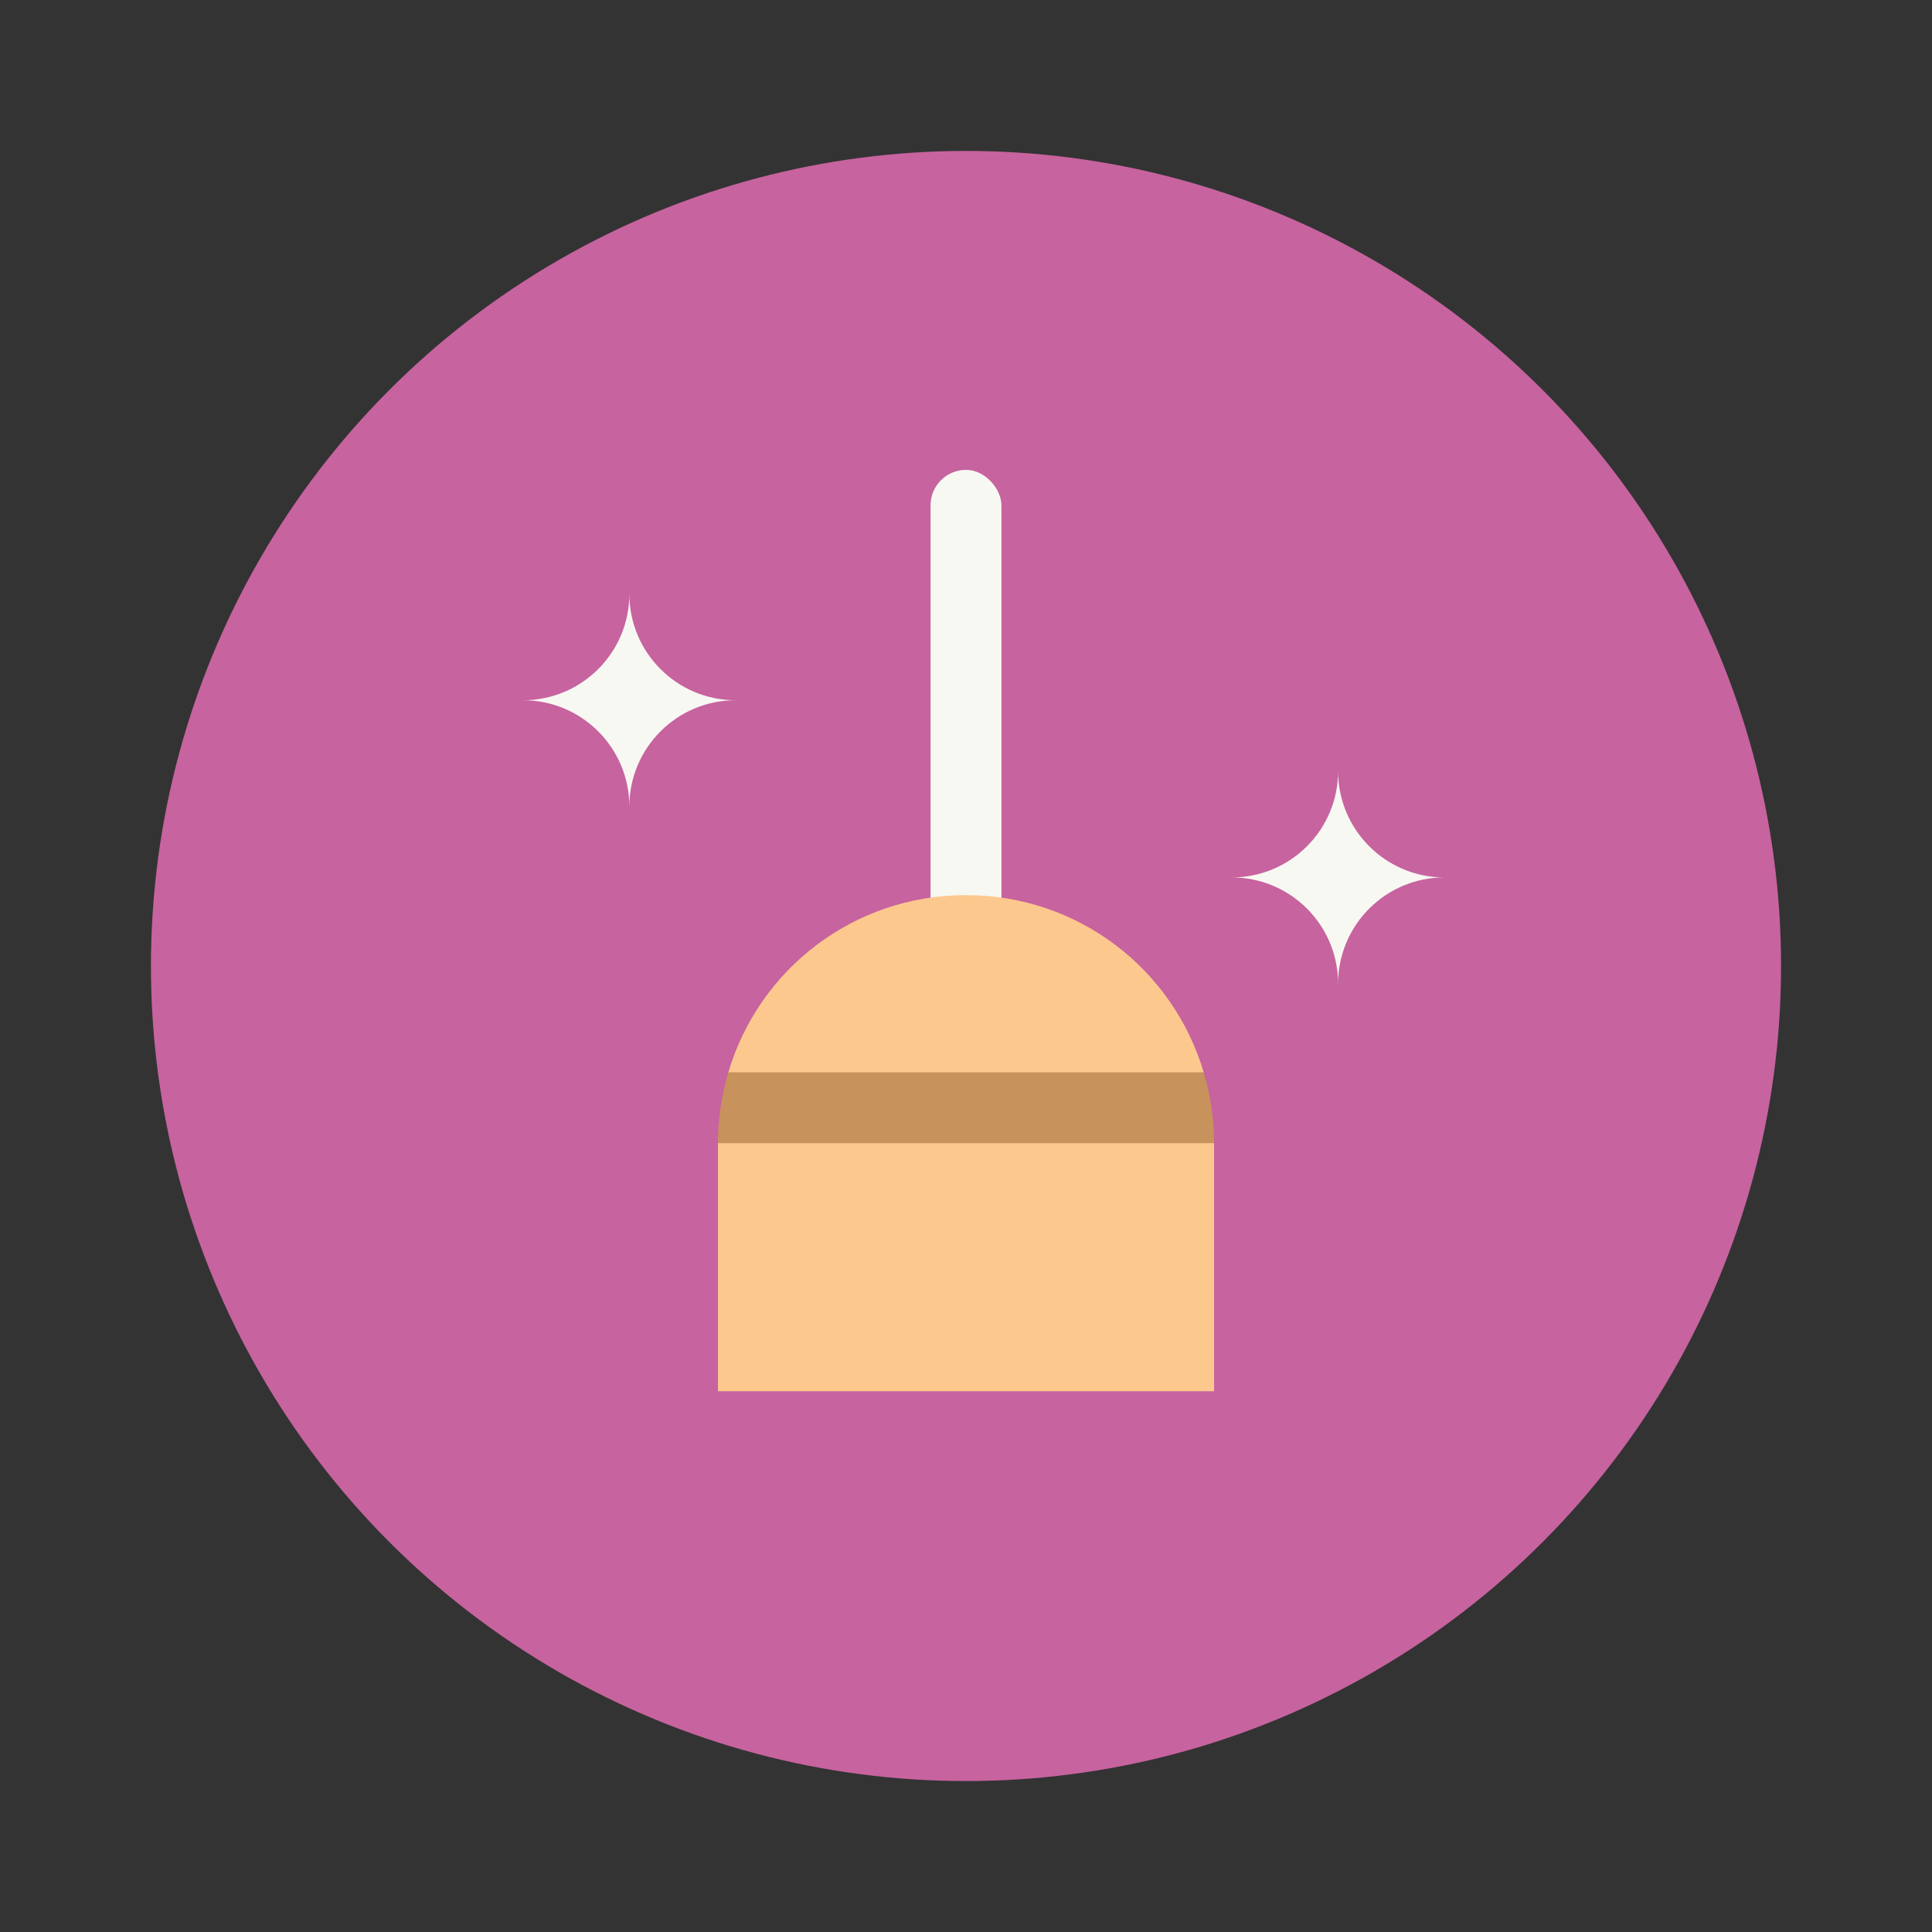 <?xml version="1.0" encoding="UTF-8" standalone="no"?>
<svg
   width="64"
   height="64"
   version="1.1"
   viewBox="0 0 64 64"
   id="svg12"
   sodipodi:docname="exifcleaner.svg"
   inkscape:version="1.2.2 (b0a8486541, 2022-12-01)"
   xmlns:inkscape="http://www.inkscape.org/namespaces/inkscape"
   xmlns:sodipodi="http://sodipodi.sourceforge.net/DTD/sodipodi-0.dtd"
   xmlns="http://www.w3.org/2000/svg"
   xmlns:svg="http://www.w3.org/2000/svg">
  <rect x="0" y="0" width="64" height="64" fill="#333333" stroke="none"/>
  <defs
     id="defs16" />
  <sodipodi:namedview
     id="namedview14"
     pagecolor="#505050"
     bordercolor="#eeeeee"
     borderopacity="1"
     inkscape:showpageshadow="0"
     inkscape:pageopacity="0"
     inkscape:pagecheckerboard="0"
     inkscape:deskcolor="#505050"
     showgrid="false"
     inkscape:zoom="15.921875"
     inkscape:cx="29.895976"
     inkscape:cy="32.031403"
     inkscape:window-width="2560"
     inkscape:window-height="1361"
     inkscape:window-x="0"
     inkscape:window-y="0"
     inkscape:window-maximized="1"
     inkscape:current-layer="svg12" />
  <circle
     cx="32"
     cy="32"
     r="27"
     fill="#711246"
     stroke-width="1.174"
     id="circle2"
     style="fill:#c7639f" />
  <rect
     x="30.826"
     y="15.565"
     width="2.348"
     height="27"
     ry="1.174"
     fill="#f8f8f2"
     stroke-width="1.174"
     style="paint-order:normal"
     id="rect4" />
  <path
     d="m32 29.652c-3.735 0-6.867 2.469-7.873 5.87l0.83 1.174-1.174 1.174v8.217h16.435v-8.217l-1.174-1.174 0.83-1.174c-1.006-3.4-4.138-5.87-7.873-5.87z"
     fill="#f0d069"
     stroke-width="1.174"
     style="paint-order:normal;fill:#fdc88e"
     id="path6" />
  <path
     d="m24.127 35.522c-0.22 0.744-0.344 1.53-0.344 2.348h16.435c0-0.817-0.124-1.604-0.344-2.348z"
     fill="#f77d58"
     stroke-width="1.174"
     style="paint-order:normal;fill:#c7925b"
     id="path8" />
  <path
     d="m20.848 19.674c0 1.945-1.577 3.522-3.522 3.522 1.945 0 3.522 1.577 3.522 3.522 0-1.945 1.577-3.522 3.522-3.522-1.945 0-3.522-1.577-3.522-3.522zm23.478 5.87c0 1.945-1.577 3.522-3.522 3.522 1.945 0 3.522 1.577 3.522 3.522-3.2e-5 -1.945 1.577-3.522 3.522-3.522-1.945 0-3.522-1.577-3.522-3.522z"
     fill="#f8f8f2"
     stroke-width="1.174"
     style="paint-order:normal"
     id="path10" />
</svg>
